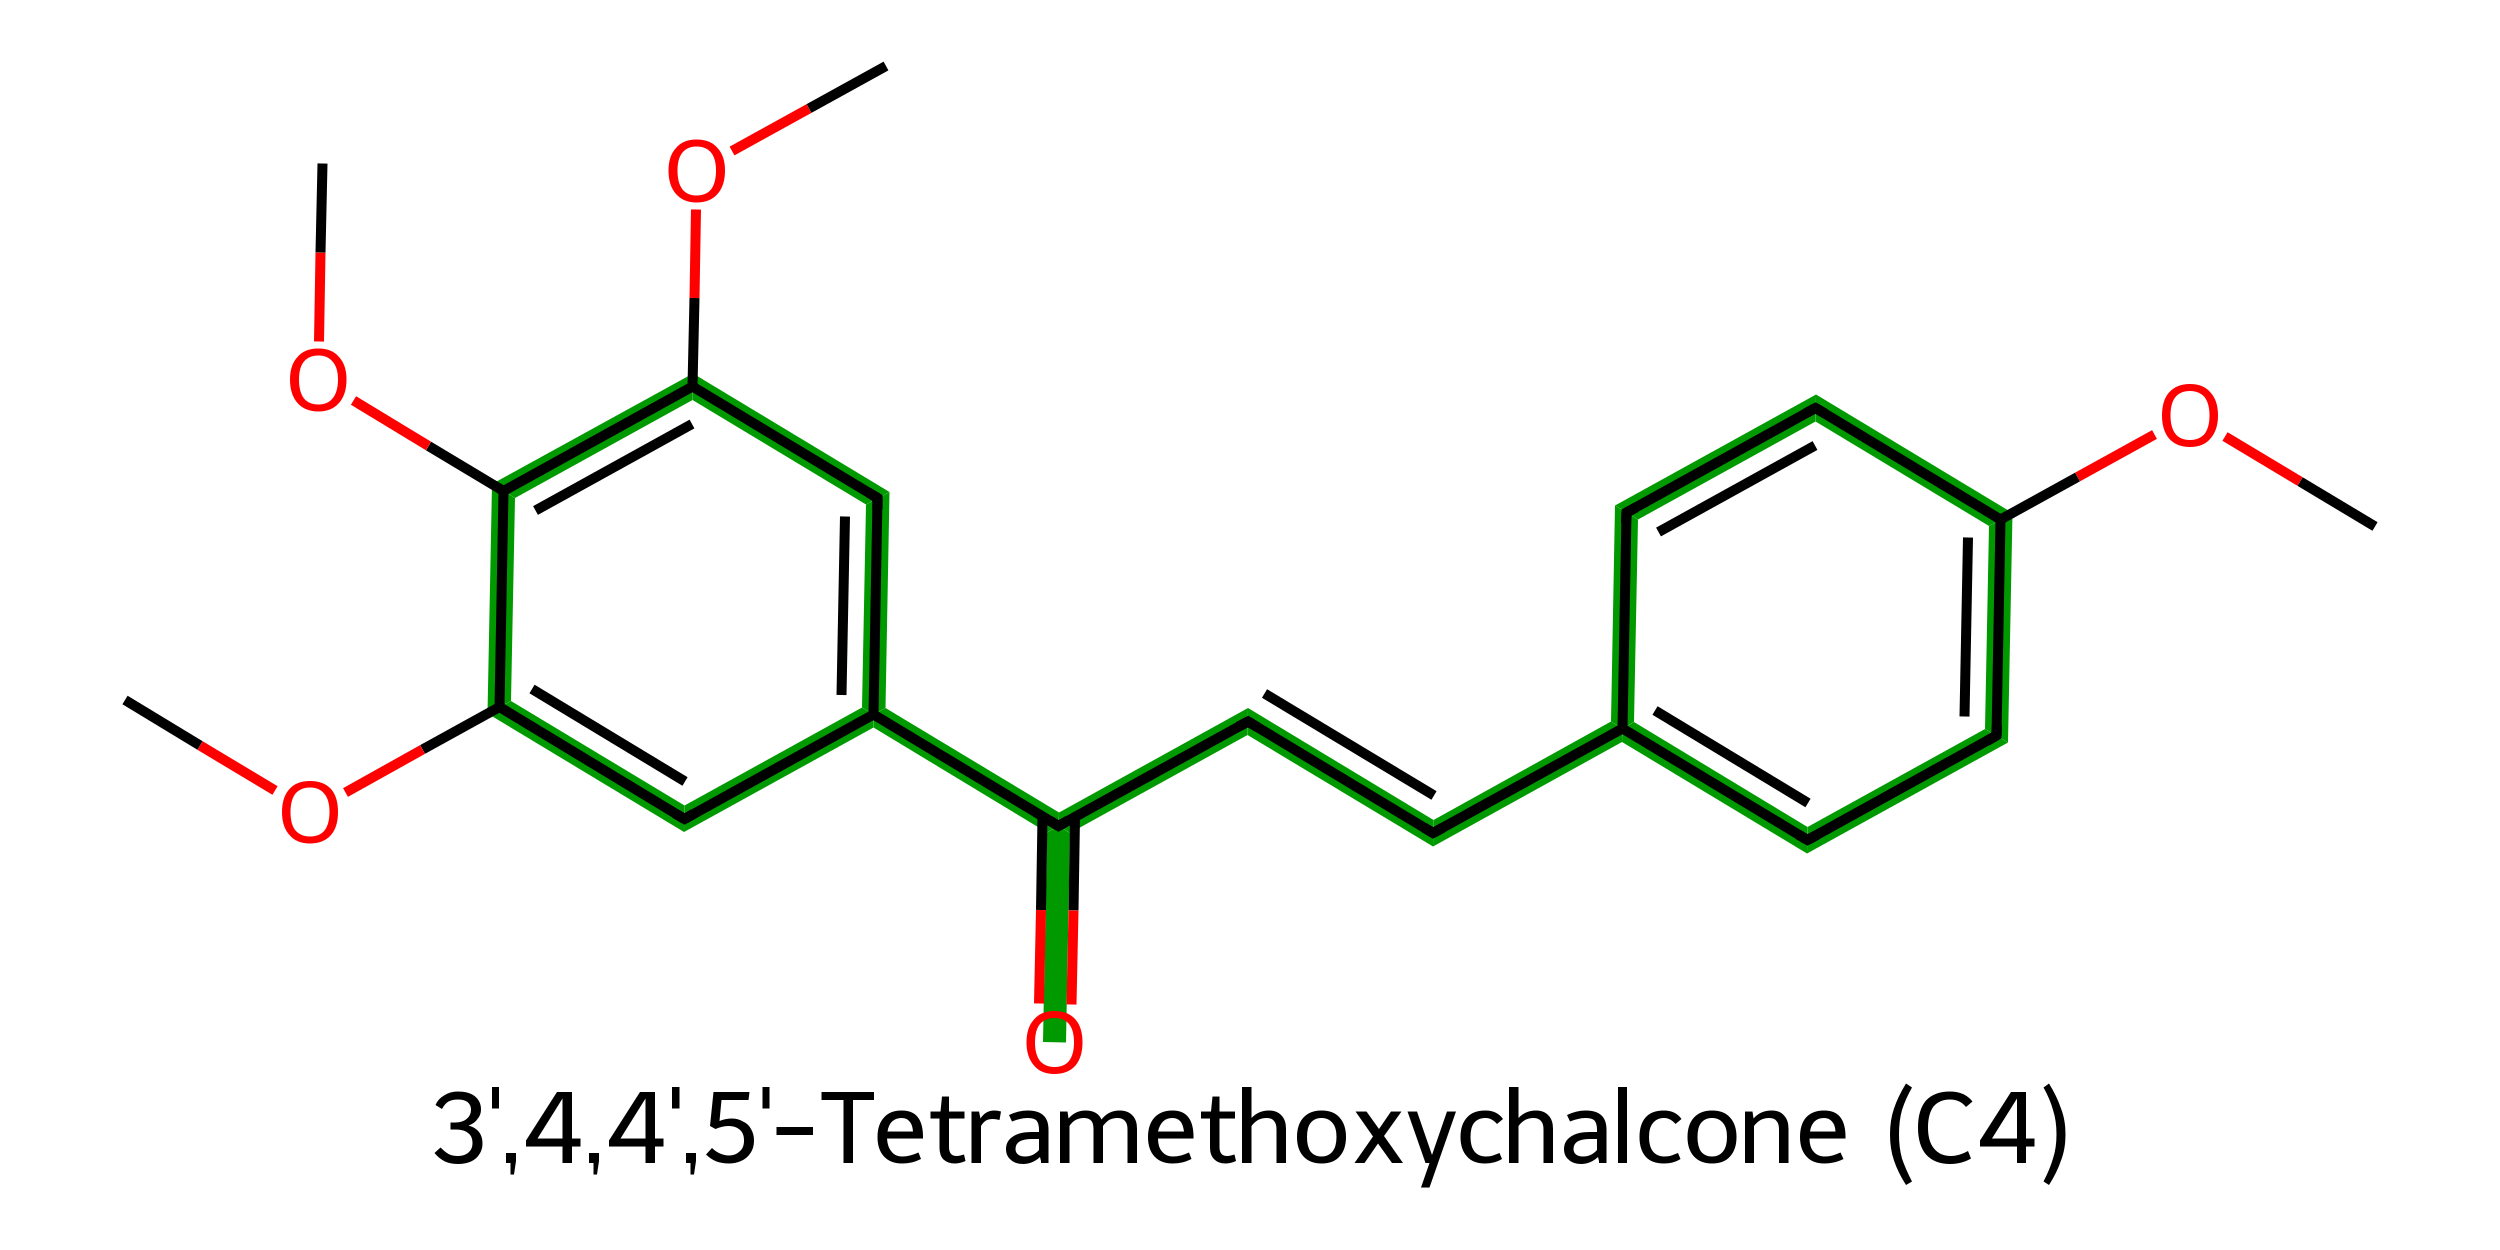 <?xml version='1.0' encoding='iso-8859-1'?>
<svg version='1.1' baseProfile='full'
              xmlns='http://www.w3.org/2000/svg'
                      xmlns:rdkit='http://www.rdkit.org/xml'
                      xmlns:xlink='http://www.w3.org/1999/xlink'
                  xml:space='preserve'
width='500px' height='250px' viewBox='0 0 500 250'>
<!-- END OF HEADER -->
<path class='bond-2 atom-2 atom-3' d='M 402.5,102.6 L 401.6,148.5 L 397.0,145.8 L 397.8,105.2 Z' style='fill:#009900;fill-rule:evenodd;fill-opacity:1;stroke:#009900;stroke-width:0.0px;stroke-linecap:butt;stroke-linejoin:miter;stroke-opacity:1;' />
<path class='bond-23 atom-2 atom-23' d='M 363.2,78.9 L 402.5,102.6 L 397.8,105.2 L 363.1,84.3 Z' style='fill:#009900;fill-rule:evenodd;fill-opacity:1;stroke:#009900;stroke-width:0.0px;stroke-linecap:butt;stroke-linejoin:miter;stroke-opacity:1;' />
<path class='bond-3 atom-3 atom-4' d='M 397.0,145.8 L 401.6,148.5 L 361.4,170.7 L 361.5,165.4 Z' style='fill:#009900;fill-rule:evenodd;fill-opacity:1;stroke:#009900;stroke-width:0.0px;stroke-linecap:butt;stroke-linejoin:miter;stroke-opacity:1;' />
<path class='bond-4 atom-4 atom-5' d='M 326.8,144.4 L 361.5,165.4 L 361.4,170.7 L 324.4,148.4 L 324.5,145.7 Z' style='fill:#009900;fill-rule:evenodd;fill-opacity:1;stroke:#009900;stroke-width:0.0px;stroke-linecap:butt;stroke-linejoin:miter;stroke-opacity:1;' />
<path class='bond-5 atom-5 atom-6' d='M 322.2,144.3 L 324.5,145.7 L 324.4,148.4 L 286.6,169.3 L 286.7,164.0 Z' style='fill:#009900;fill-rule:evenodd;fill-opacity:1;stroke:#009900;stroke-width:0.0px;stroke-linecap:butt;stroke-linejoin:miter;stroke-opacity:1;' />
<path class='bond-21 atom-5 atom-22' d='M 323.0,101.1 L 327.6,103.9 L 326.8,144.4 L 324.5,145.7 L 322.2,144.3 Z' style='fill:#009900;fill-rule:evenodd;fill-opacity:1;stroke:#009900;stroke-width:0.0px;stroke-linecap:butt;stroke-linejoin:miter;stroke-opacity:1;' />
<path class='bond-6 atom-6 atom-7' d='M 249.6,141.6 L 286.7,164.0 L 286.6,169.3 L 249.5,147.0 Z' style='fill:#009900;fill-rule:evenodd;fill-opacity:1;stroke:#009900;stroke-width:0.0px;stroke-linecap:butt;stroke-linejoin:miter;stroke-opacity:1;' />
<path class='bond-7 atom-7 atom-8' d='M 249.6,141.6 L 249.5,147.0 L 214.0,166.6 L 211.7,165.2 L 211.8,162.5 Z' style='fill:#009900;fill-rule:evenodd;fill-opacity:1;stroke:#009900;stroke-width:0.0px;stroke-linecap:butt;stroke-linejoin:miter;stroke-opacity:1;' />
<path class='bond-8 atom-8 atom-9' d='M 211.7,165.2 L 214.0,166.6 L 213.2,208.5 L 208.6,208.4 L 209.4,166.5 Z' style='fill:#009900;fill-rule:evenodd;fill-opacity:1;stroke:#009900;stroke-width:0.0px;stroke-linecap:butt;stroke-linejoin:miter;stroke-opacity:1;' />
<path class='bond-9 atom-8 atom-10' d='M 177.1,141.6 L 211.8,162.5 L 211.7,165.2 L 209.4,166.5 L 174.7,145.5 L 174.7,142.9 Z' style='fill:#009900;fill-rule:evenodd;fill-opacity:1;stroke:#009900;stroke-width:0.0px;stroke-linecap:butt;stroke-linejoin:miter;stroke-opacity:1;' />
<path class='bond-10 atom-10 atom-11' d='M 177.9,98.4 L 177.1,141.6 L 174.7,142.9 L 172.4,141.5 L 173.2,100.9 Z' style='fill:#009900;fill-rule:evenodd;fill-opacity:1;stroke:#009900;stroke-width:0.0px;stroke-linecap:butt;stroke-linejoin:miter;stroke-opacity:1;' />
<path class='bond-24 atom-10 atom-21' d='M 172.4,141.5 L 174.7,142.9 L 174.7,145.5 L 136.8,166.4 L 136.9,161.1 Z' style='fill:#009900;fill-rule:evenodd;fill-opacity:1;stroke:#009900;stroke-width:0.0px;stroke-linecap:butt;stroke-linejoin:miter;stroke-opacity:1;' />
<path class='bond-11 atom-11 atom-12' d='M 138.6,74.7 L 177.9,98.4 L 173.2,100.9 L 138.5,80.0 Z' style='fill:#009900;fill-rule:evenodd;fill-opacity:1;stroke:#009900;stroke-width:0.0px;stroke-linecap:butt;stroke-linejoin:miter;stroke-opacity:1;' />
<path class='bond-14 atom-12 atom-15' d='M 138.6,74.7 L 138.5,80.0 L 103.0,99.6 L 98.4,96.8 Z' style='fill:#009900;fill-rule:evenodd;fill-opacity:1;stroke:#009900;stroke-width:0.0px;stroke-linecap:butt;stroke-linejoin:miter;stroke-opacity:1;' />
<path class='bond-17 atom-15 atom-18' d='M 98.4,96.8 L 103.0,99.6 L 102.2,140.2 L 97.5,142.7 Z' style='fill:#009900;fill-rule:evenodd;fill-opacity:1;stroke:#009900;stroke-width:0.0px;stroke-linecap:butt;stroke-linejoin:miter;stroke-opacity:1;' />
<path class='bond-20 atom-18 atom-21' d='M 102.2,140.2 L 136.9,161.1 L 136.8,166.4 L 97.5,142.7 Z' style='fill:#009900;fill-rule:evenodd;fill-opacity:1;stroke:#009900;stroke-width:0.0px;stroke-linecap:butt;stroke-linejoin:miter;stroke-opacity:1;' />
<path class='bond-22 atom-22 atom-23' d='M 363.2,78.9 L 363.1,84.3 L 327.6,103.9 L 323.0,101.1 Z' style='fill:#009900;fill-rule:evenodd;fill-opacity:1;stroke:#009900;stroke-width:0.0px;stroke-linecap:butt;stroke-linejoin:miter;stroke-opacity:1;' />
<path class='bond-0 atom-0 atom-1' d='M 475.0,105.3 L 460.0,96.3' style='fill:none;fill-rule:evenodd;stroke:#000000;stroke-width:2.0px;stroke-linecap:butt;stroke-linejoin:miter;stroke-opacity:1' />
<path class='bond-0 atom-0 atom-1' d='M 460.0,96.3 L 445.0,87.3' style='fill:none;fill-rule:evenodd;stroke:#FF0000;stroke-width:2.0px;stroke-linecap:butt;stroke-linejoin:miter;stroke-opacity:1' />
<path class='bond-1 atom-1 atom-2' d='M 430.9,86.9 L 415.5,95.4' style='fill:none;fill-rule:evenodd;stroke:#FF0000;stroke-width:2.0px;stroke-linecap:butt;stroke-linejoin:miter;stroke-opacity:1' />
<path class='bond-1 atom-1 atom-2' d='M 415.5,95.4 L 400.1,103.9' style='fill:none;fill-rule:evenodd;stroke:#000000;stroke-width:2.0px;stroke-linecap:butt;stroke-linejoin:miter;stroke-opacity:1' />
<path class='bond-2 atom-2 atom-3' d='M 400.1,103.9 L 399.3,147.1' style='fill:none;fill-rule:evenodd;stroke:#000000;stroke-width:2.0px;stroke-linecap:butt;stroke-linejoin:miter;stroke-opacity:1' />
<path class='bond-2 atom-2 atom-3' d='M 393.6,107.5 L 392.9,143.3' style='fill:none;fill-rule:evenodd;stroke:#000000;stroke-width:2.0px;stroke-linecap:butt;stroke-linejoin:miter;stroke-opacity:1' />
<path class='bond-3 atom-3 atom-4' d='M 399.3,147.1 L 361.5,168.0' style='fill:none;fill-rule:evenodd;stroke:#000000;stroke-width:2.0px;stroke-linecap:butt;stroke-linejoin:miter;stroke-opacity:1' />
<path class='bond-4 atom-4 atom-5' d='M 361.5,168.0 L 324.5,145.7' style='fill:none;fill-rule:evenodd;stroke:#000000;stroke-width:2.0px;stroke-linecap:butt;stroke-linejoin:miter;stroke-opacity:1' />
<path class='bond-4 atom-4 atom-5' d='M 361.6,160.6 L 331.0,142.1' style='fill:none;fill-rule:evenodd;stroke:#000000;stroke-width:2.0px;stroke-linecap:butt;stroke-linejoin:miter;stroke-opacity:1' />
<path class='bond-5 atom-5 atom-6' d='M 324.5,145.7 L 286.6,166.6' style='fill:none;fill-rule:evenodd;stroke:#000000;stroke-width:2.0px;stroke-linecap:butt;stroke-linejoin:miter;stroke-opacity:1' />
<path class='bond-6 atom-6 atom-7' d='M 286.6,166.6 L 249.6,144.3' style='fill:none;fill-rule:evenodd;stroke:#000000;stroke-width:2.0px;stroke-linecap:butt;stroke-linejoin:miter;stroke-opacity:1' />
<path class='bond-6 atom-6 atom-7' d='M 286.8,159.1 L 252.9,138.7' style='fill:none;fill-rule:evenodd;stroke:#000000;stroke-width:2.0px;stroke-linecap:butt;stroke-linejoin:miter;stroke-opacity:1' />
<path class='bond-7 atom-7 atom-8' d='M 249.6,144.3 L 211.7,165.2' style='fill:none;fill-rule:evenodd;stroke:#000000;stroke-width:2.0px;stroke-linecap:butt;stroke-linejoin:miter;stroke-opacity:1' />
<path class='bond-8 atom-8 atom-9' d='M 208.5,163.3 L 208.2,182.0' style='fill:none;fill-rule:evenodd;stroke:#000000;stroke-width:2.0px;stroke-linecap:butt;stroke-linejoin:miter;stroke-opacity:1' />
<path class='bond-8 atom-8 atom-9' d='M 208.2,182.0 L 207.8,200.7' style='fill:none;fill-rule:evenodd;stroke:#FF0000;stroke-width:2.0px;stroke-linecap:butt;stroke-linejoin:miter;stroke-opacity:1' />
<path class='bond-8 atom-8 atom-9' d='M 215.0,163.4 L 214.7,182.1' style='fill:none;fill-rule:evenodd;stroke:#000000;stroke-width:2.0px;stroke-linecap:butt;stroke-linejoin:miter;stroke-opacity:1' />
<path class='bond-8 atom-8 atom-9' d='M 214.7,182.1 L 214.3,200.9' style='fill:none;fill-rule:evenodd;stroke:#FF0000;stroke-width:2.0px;stroke-linecap:butt;stroke-linejoin:miter;stroke-opacity:1' />
<path class='bond-9 atom-8 atom-10' d='M 211.7,165.2 L 174.7,142.9' style='fill:none;fill-rule:evenodd;stroke:#000000;stroke-width:2.0px;stroke-linecap:butt;stroke-linejoin:miter;stroke-opacity:1' />
<path class='bond-10 atom-10 atom-11' d='M 174.7,142.9 L 175.5,99.6' style='fill:none;fill-rule:evenodd;stroke:#000000;stroke-width:2.0px;stroke-linecap:butt;stroke-linejoin:miter;stroke-opacity:1' />
<path class='bond-10 atom-10 atom-11' d='M 168.3,139.0 L 169.0,103.3' style='fill:none;fill-rule:evenodd;stroke:#000000;stroke-width:2.0px;stroke-linecap:butt;stroke-linejoin:miter;stroke-opacity:1' />
<path class='bond-11 atom-11 atom-12' d='M 175.5,99.6 L 138.5,77.3' style='fill:none;fill-rule:evenodd;stroke:#000000;stroke-width:2.0px;stroke-linecap:butt;stroke-linejoin:miter;stroke-opacity:1' />
<path class='bond-12 atom-12 atom-13' d='M 138.5,77.3 L 138.9,59.6' style='fill:none;fill-rule:evenodd;stroke:#000000;stroke-width:2.0px;stroke-linecap:butt;stroke-linejoin:miter;stroke-opacity:1' />
<path class='bond-12 atom-12 atom-13' d='M 138.9,59.6 L 139.2,41.9' style='fill:none;fill-rule:evenodd;stroke:#FF0000;stroke-width:2.0px;stroke-linecap:butt;stroke-linejoin:miter;stroke-opacity:1' />
<path class='bond-13 atom-13 atom-14' d='M 146.4,30.2 L 161.8,21.7' style='fill:none;fill-rule:evenodd;stroke:#FF0000;stroke-width:2.0px;stroke-linecap:butt;stroke-linejoin:miter;stroke-opacity:1' />
<path class='bond-13 atom-13 atom-14' d='M 161.8,21.7 L 177.2,13.2' style='fill:none;fill-rule:evenodd;stroke:#000000;stroke-width:2.0px;stroke-linecap:butt;stroke-linejoin:miter;stroke-opacity:1' />
<path class='bond-14 atom-12 atom-15' d='M 138.5,77.3 L 100.7,98.2' style='fill:none;fill-rule:evenodd;stroke:#000000;stroke-width:2.0px;stroke-linecap:butt;stroke-linejoin:miter;stroke-opacity:1' />
<path class='bond-14 atom-12 atom-15' d='M 138.4,84.8 L 107.1,102.1' style='fill:none;fill-rule:evenodd;stroke:#000000;stroke-width:2.0px;stroke-linecap:butt;stroke-linejoin:miter;stroke-opacity:1' />
<path class='bond-15 atom-15 atom-16' d='M 100.7,98.2 L 85.7,89.2' style='fill:none;fill-rule:evenodd;stroke:#000000;stroke-width:2.0px;stroke-linecap:butt;stroke-linejoin:miter;stroke-opacity:1' />
<path class='bond-15 atom-15 atom-16' d='M 85.7,89.2 L 70.7,80.1' style='fill:none;fill-rule:evenodd;stroke:#FF0000;stroke-width:2.0px;stroke-linecap:butt;stroke-linejoin:miter;stroke-opacity:1' />
<path class='bond-16 atom-16 atom-17' d='M 63.8,68.3 L 64.1,50.5' style='fill:none;fill-rule:evenodd;stroke:#FF0000;stroke-width:2.0px;stroke-linecap:butt;stroke-linejoin:miter;stroke-opacity:1' />
<path class='bond-16 atom-16 atom-17' d='M 64.1,50.5 L 64.5,32.7' style='fill:none;fill-rule:evenodd;stroke:#000000;stroke-width:2.0px;stroke-linecap:butt;stroke-linejoin:miter;stroke-opacity:1' />
<path class='bond-17 atom-15 atom-18' d='M 100.7,98.2 L 99.9,141.4' style='fill:none;fill-rule:evenodd;stroke:#000000;stroke-width:2.0px;stroke-linecap:butt;stroke-linejoin:miter;stroke-opacity:1' />
<path class='bond-18 atom-18 atom-19' d='M 99.9,141.4 L 84.5,149.9' style='fill:none;fill-rule:evenodd;stroke:#000000;stroke-width:2.0px;stroke-linecap:butt;stroke-linejoin:miter;stroke-opacity:1' />
<path class='bond-18 atom-18 atom-19' d='M 84.5,149.9 L 69.1,158.5' style='fill:none;fill-rule:evenodd;stroke:#FF0000;stroke-width:2.0px;stroke-linecap:butt;stroke-linejoin:miter;stroke-opacity:1' />
<path class='bond-19 atom-19 atom-20' d='M 55.0,158.1 L 40.0,149.1' style='fill:none;fill-rule:evenodd;stroke:#FF0000;stroke-width:2.0px;stroke-linecap:butt;stroke-linejoin:miter;stroke-opacity:1' />
<path class='bond-19 atom-19 atom-20' d='M 40.0,149.1 L 25.0,140.0' style='fill:none;fill-rule:evenodd;stroke:#000000;stroke-width:2.0px;stroke-linecap:butt;stroke-linejoin:miter;stroke-opacity:1' />
<path class='bond-20 atom-18 atom-21' d='M 99.9,141.4 L 136.9,163.8' style='fill:none;fill-rule:evenodd;stroke:#000000;stroke-width:2.0px;stroke-linecap:butt;stroke-linejoin:miter;stroke-opacity:1' />
<path class='bond-20 atom-18 atom-21' d='M 106.4,137.8 L 137.0,156.3' style='fill:none;fill-rule:evenodd;stroke:#000000;stroke-width:2.0px;stroke-linecap:butt;stroke-linejoin:miter;stroke-opacity:1' />
<path class='bond-21 atom-5 atom-22' d='M 324.5,145.7 L 325.3,102.5' style='fill:none;fill-rule:evenodd;stroke:#000000;stroke-width:2.0px;stroke-linecap:butt;stroke-linejoin:miter;stroke-opacity:1' />
<path class='bond-22 atom-22 atom-23' d='M 325.3,102.5 L 363.1,81.6' style='fill:none;fill-rule:evenodd;stroke:#000000;stroke-width:2.0px;stroke-linecap:butt;stroke-linejoin:miter;stroke-opacity:1' />
<path class='bond-22 atom-22 atom-23' d='M 331.7,106.4 L 363.0,89.1' style='fill:none;fill-rule:evenodd;stroke:#000000;stroke-width:2.0px;stroke-linecap:butt;stroke-linejoin:miter;stroke-opacity:1' />
<path class='bond-23 atom-23 atom-2' d='M 363.1,81.6 L 400.1,103.9' style='fill:none;fill-rule:evenodd;stroke:#000000;stroke-width:2.0px;stroke-linecap:butt;stroke-linejoin:miter;stroke-opacity:1' />
<path class='bond-24 atom-21 atom-10' d='M 136.9,163.8 L 174.7,142.9' style='fill:none;fill-rule:evenodd;stroke:#000000;stroke-width:2.0px;stroke-linecap:butt;stroke-linejoin:miter;stroke-opacity:1' />
<path d='M 399.4,145.0 L 399.3,147.1 L 397.4,148.2' style='fill:none;stroke:#000000;stroke-width:2.0px;stroke-linecap:butt;stroke-linejoin:miter;stroke-opacity:1;' />
<path d='M 363.4,167.0 L 361.5,168.0 L 359.6,166.9' style='fill:none;stroke:#000000;stroke-width:2.0px;stroke-linecap:butt;stroke-linejoin:miter;stroke-opacity:1;' />
<path d='M 288.5,165.6 L 286.6,166.6 L 284.8,165.5' style='fill:none;stroke:#000000;stroke-width:2.0px;stroke-linecap:butt;stroke-linejoin:miter;stroke-opacity:1;' />
<path d='M 251.4,145.4 L 249.6,144.3 L 247.7,145.3' style='fill:none;stroke:#000000;stroke-width:2.0px;stroke-linecap:butt;stroke-linejoin:miter;stroke-opacity:1;' />
<path d='M 213.6,164.1 L 211.7,165.2 L 209.9,164.1' style='fill:none;stroke:#000000;stroke-width:2.0px;stroke-linecap:butt;stroke-linejoin:miter;stroke-opacity:1;' />
<path d='M 175.5,101.8 L 175.5,99.6 L 173.7,98.5' style='fill:none;stroke:#000000;stroke-width:2.0px;stroke-linecap:butt;stroke-linejoin:miter;stroke-opacity:1;' />
<path d='M 135.0,162.7 L 136.9,163.8 L 138.8,162.7' style='fill:none;stroke:#000000;stroke-width:2.0px;stroke-linecap:butt;stroke-linejoin:miter;stroke-opacity:1;' />
<path d='M 325.2,104.7 L 325.3,102.5 L 327.2,101.5' style='fill:none;stroke:#000000;stroke-width:2.0px;stroke-linecap:butt;stroke-linejoin:miter;stroke-opacity:1;' />
<path d='M 361.2,82.6 L 363.1,81.6 L 365.0,82.7' style='fill:none;stroke:#000000;stroke-width:2.0px;stroke-linecap:butt;stroke-linejoin:miter;stroke-opacity:1;' />
<path class='atom-1' d='M 432.4 83.1
Q 432.4 80.1, 433.8 78.5
Q 435.3 76.8, 438.0 76.8
Q 440.7 76.8, 442.1 78.5
Q 443.6 80.1, 443.6 83.1
Q 443.6 86.0, 442.1 87.7
Q 440.7 89.4, 438.0 89.4
Q 435.3 89.4, 433.8 87.7
Q 432.4 86.0, 432.4 83.1
M 438.0 88.0
Q 439.8 88.0, 440.9 86.8
Q 441.9 85.5, 441.9 83.1
Q 441.9 80.7, 440.9 79.4
Q 439.8 78.2, 438.0 78.2
Q 436.1 78.2, 435.1 79.4
Q 434.1 80.6, 434.1 83.1
Q 434.1 85.5, 435.1 86.8
Q 436.1 88.0, 438.0 88.0
' fill='#FF0000'/>
<path class='atom-9' d='M 205.3 208.5
Q 205.3 205.5, 206.8 203.9
Q 208.2 202.2, 210.9 202.2
Q 213.6 202.2, 215.1 203.9
Q 216.5 205.5, 216.5 208.5
Q 216.5 211.4, 215.1 213.1
Q 213.6 214.8, 210.9 214.8
Q 208.2 214.8, 206.8 213.1
Q 205.3 211.4, 205.3 208.5
M 210.9 213.4
Q 212.8 213.4, 213.8 212.2
Q 214.8 210.9, 214.8 208.5
Q 214.8 206.0, 213.8 204.8
Q 212.8 203.6, 210.9 203.6
Q 209.1 203.6, 208.0 204.8
Q 207.0 206.0, 207.0 208.5
Q 207.0 210.9, 208.0 212.2
Q 209.1 213.4, 210.9 213.4
' fill='#FF0000'/>
<path class='atom-13' d='M 133.7 34.1
Q 133.7 31.2, 135.2 29.6
Q 136.6 27.9, 139.3 27.9
Q 142.1 27.9, 143.5 29.6
Q 145.0 31.2, 145.0 34.1
Q 145.0 37.1, 143.5 38.8
Q 142.0 40.5, 139.3 40.5
Q 136.7 40.5, 135.2 38.8
Q 133.7 37.1, 133.7 34.1
M 139.3 39.1
Q 141.2 39.1, 142.2 37.9
Q 143.2 36.6, 143.2 34.1
Q 143.2 31.7, 142.2 30.5
Q 141.2 29.3, 139.3 29.3
Q 137.5 29.3, 136.5 30.5
Q 135.5 31.7, 135.5 34.1
Q 135.5 36.6, 136.5 37.9
Q 137.5 39.1, 139.3 39.1
' fill='#FF0000'/>
<path class='atom-16' d='M 58.0 75.9
Q 58.0 73.0, 59.5 71.4
Q 60.9 69.7, 63.7 69.7
Q 66.4 69.7, 67.8 71.4
Q 69.3 73.0, 69.3 75.9
Q 69.3 78.9, 67.8 80.6
Q 66.3 82.3, 63.7 82.3
Q 61.0 82.3, 59.5 80.6
Q 58.0 78.9, 58.0 75.9
M 63.7 80.9
Q 65.5 80.9, 66.5 79.7
Q 67.6 78.4, 67.6 75.9
Q 67.6 73.5, 66.5 72.3
Q 65.5 71.1, 63.7 71.1
Q 61.8 71.1, 60.8 72.3
Q 59.8 73.5, 59.8 75.9
Q 59.8 78.4, 60.8 79.7
Q 61.8 80.9, 63.7 80.9
' fill='#FF0000'/>
<path class='atom-19' d='M 56.4 162.4
Q 56.4 159.4, 57.9 157.8
Q 59.3 156.2, 62.0 156.2
Q 64.7 156.2, 66.2 157.8
Q 67.6 159.4, 67.6 162.4
Q 67.6 165.4, 66.2 167.0
Q 64.7 168.7, 62.0 168.7
Q 59.3 168.7, 57.9 167.0
Q 56.4 165.4, 56.4 162.4
M 62.0 167.3
Q 63.9 167.3, 64.9 166.1
Q 65.9 164.8, 65.9 162.4
Q 65.9 160.0, 64.9 158.8
Q 63.9 157.5, 62.0 157.5
Q 60.2 157.5, 59.1 158.7
Q 58.1 160.0, 58.1 162.4
Q 58.1 164.9, 59.1 166.1
Q 60.2 167.3, 62.0 167.3
' fill='#FF0000'/>
<path class='legend' d='M 93.7 225.1
Q 95.1 225.5, 95.8 226.4
Q 96.5 227.3, 96.5 228.7
Q 96.5 229.9, 95.9 230.8
Q 95.3 231.8, 94.2 232.3
Q 93.1 232.8, 91.6 232.8
Q 90.1 232.8, 89.0 232.3
Q 87.8 231.7, 86.9 230.6
L 88.1 229.5
Q 89.0 230.4, 89.7 230.8
Q 90.4 231.2, 91.6 231.2
Q 92.9 231.2, 93.7 230.5
Q 94.5 229.8, 94.5 228.7
Q 94.5 227.2, 93.6 226.6
Q 92.8 225.9, 91.1 225.9
L 90.1 225.9
L 90.1 224.5
L 91.0 224.5
Q 92.5 224.5, 93.3 223.8
Q 94.2 223.1, 94.2 221.9
Q 94.2 221.0, 93.5 220.4
Q 92.8 219.9, 91.6 219.9
Q 90.5 219.9, 89.7 220.3
Q 89.0 220.7, 88.4 221.8
L 87.1 221.0
Q 87.6 219.8, 88.8 219.1
Q 90.0 218.3, 91.6 218.3
Q 93.7 218.3, 94.9 219.2
Q 96.2 220.2, 96.2 221.9
Q 96.2 223.0, 95.5 223.8
Q 94.9 224.7, 93.7 225.1
' fill='#000000'/>
<path class='legend' d='M 98.4 217.4
L 99.8 217.4
L 99.8 221.7
L 98.4 221.7
L 98.4 217.4
' fill='#000000'/>
<path class='legend' d='M 101.2 230.6
L 103.2 230.6
L 103.2 232.2
L 102.8 234.9
L 102.1 234.9
L 102.1 232.6
L 101.2 232.6
L 101.2 230.6
' fill='#000000'/>
<path class='legend' d='M 114.4 227.7
L 116.1 227.7
L 116.1 229.3
L 114.4 229.3
L 114.4 232.6
L 112.5 232.6
L 112.5 229.3
L 105.2 229.3
L 105.2 228.1
L 111.4 218.4
L 114.4 218.4
L 114.4 227.7
M 107.5 227.7
L 112.5 227.7
L 112.5 219.7
L 107.5 227.7
' fill='#000000'/>
<path class='legend' d='M 117.8 230.6
L 119.8 230.6
L 119.8 232.2
L 119.4 234.9
L 118.7 234.9
L 118.7 232.6
L 117.8 232.6
L 117.8 230.6
' fill='#000000'/>
<path class='legend' d='M 131.0 227.7
L 132.7 227.7
L 132.7 229.3
L 131.0 229.3
L 131.0 232.6
L 129.1 232.6
L 129.1 229.3
L 121.8 229.3
L 121.8 228.1
L 128.0 218.4
L 131.0 218.4
L 131.0 227.7
M 124.1 227.7
L 129.1 227.7
L 129.1 219.7
L 124.1 227.7
' fill='#000000'/>
<path class='legend' d='M 134.4 217.4
L 135.9 217.4
L 135.9 221.7
L 134.4 221.7
L 134.4 217.4
' fill='#000000'/>
<path class='legend' d='M 137.2 230.6
L 139.2 230.6
L 139.2 232.2
L 138.8 234.9
L 138.1 234.9
L 138.1 232.6
L 137.2 232.6
L 137.2 230.6
' fill='#000000'/>
<path class='legend' d='M 146.4 223.7
Q 147.6 223.7, 148.6 224.3
Q 149.7 224.8, 150.2 225.8
Q 150.8 226.8, 150.8 228.1
Q 150.8 229.6, 150.1 230.6
Q 149.4 231.7, 148.2 232.2
Q 147.1 232.7, 145.8 232.7
Q 144.5 232.7, 143.3 232.3
Q 142.1 231.8, 141.2 230.9
L 142.4 229.6
Q 143.1 230.3, 144.0 230.7
Q 144.9 231.1, 145.8 231.1
Q 147.1 231.1, 147.9 230.3
Q 148.8 229.6, 148.8 228.1
Q 148.8 226.6, 147.9 225.9
Q 147.1 225.2, 145.7 225.2
Q 144.5 225.2, 143.1 225.8
L 142.0 225.2
L 142.7 218.4
L 149.9 218.4
L 149.7 220.0
L 144.3 220.0
L 143.9 224.2
Q 145.1 223.7, 146.4 223.7
' fill='#000000'/>
<path class='legend' d='M 152.5 217.4
L 153.9 217.4
L 153.9 221.7
L 152.5 221.7
L 152.5 217.4
' fill='#000000'/>
<path class='legend' d='M 155.3 225.4
L 162.6 225.4
L 162.6 227.0
L 155.3 227.0
L 155.3 225.4
' fill='#000000'/>
<path class='legend' d='M 168.7 220.0
L 164.3 220.0
L 164.3 218.4
L 174.8 218.4
L 174.8 220.0
L 170.6 220.0
L 170.6 232.6
L 168.7 232.6
L 168.7 220.0
' fill='#000000'/>
<path class='legend' d='M 175.5 227.4
Q 175.5 224.9, 176.8 223.5
Q 178.0 222.1, 180.3 222.1
Q 182.6 222.1, 183.6 223.5
Q 184.6 224.8, 184.6 227.4
L 184.6 227.7
L 177.4 227.7
Q 177.5 229.4, 178.3 230.3
Q 179.0 231.3, 180.5 231.3
Q 181.3 231.3, 182.0 231.1
Q 182.8 230.9, 183.7 230.5
L 184.2 231.8
Q 183.2 232.3, 182.3 232.5
Q 181.4 232.7, 180.4 232.7
Q 178.1 232.7, 176.8 231.3
Q 175.5 229.9, 175.5 227.4
M 180.3 223.6
Q 179.2 223.6, 178.4 224.3
Q 177.7 225.0, 177.5 226.3
L 182.6 226.3
Q 182.5 224.9, 181.9 224.3
Q 181.4 223.6, 180.3 223.6
' fill='#000000'/>
<path class='legend' d='M 186.1 223.7
L 186.1 222.3
L 188.1 222.3
L 188.4 219.3
L 189.8 219.3
L 189.8 222.3
L 192.9 222.3
L 192.9 223.7
L 189.8 223.7
L 189.8 229.4
Q 189.8 231.2, 191.3 231.2
Q 191.9 231.2, 192.8 230.9
L 193.1 232.2
Q 192.0 232.7, 190.9 232.7
Q 189.6 232.7, 188.7 231.9
Q 187.9 231.1, 187.9 229.5
L 187.9 223.7
L 186.1 223.7
' fill='#000000'/>
<path class='legend' d='M 195.8 222.3
L 196.1 223.7
Q 197.1 222.1, 198.9 222.1
Q 199.5 222.1, 200.2 222.3
L 199.9 224.0
Q 199.1 223.8, 198.6 223.8
Q 197.7 223.8, 197.2 224.1
Q 196.6 224.5, 196.2 225.2
L 196.2 232.6
L 194.3 232.6
L 194.3 222.3
L 195.8 222.3
' fill='#000000'/>
<path class='legend' d='M 201.2 229.8
Q 201.2 228.2, 202.6 227.3
Q 203.9 226.4, 206.3 226.4
L 207.8 226.4
L 207.8 226.0
Q 207.8 224.7, 207.3 224.1
Q 206.8 223.6, 205.5 223.6
Q 204.7 223.6, 204.0 223.8
Q 203.4 223.9, 202.4 224.3
L 201.8 223.0
Q 203.7 222.1, 205.5 222.1
Q 207.7 222.1, 208.7 223.1
Q 209.7 224.0, 209.7 226.0
L 209.7 232.6
L 208.2 232.6
Q 208.2 232.5, 208.2 232.2
Q 208.1 231.9, 208.0 231.4
Q 206.5 232.8, 204.6 232.8
Q 203.1 232.8, 202.2 232.0
Q 201.2 231.2, 201.2 229.8
M 203.1 229.8
Q 203.1 230.5, 203.6 230.9
Q 204.1 231.3, 205.0 231.3
Q 205.8 231.3, 206.5 231.0
Q 207.3 230.6, 207.8 230.0
L 207.8 227.8
L 206.4 227.8
Q 204.8 227.8, 203.9 228.3
Q 203.1 228.8, 203.1 229.8
' fill='#000000'/>
<path class='legend' d='M 223.9 222.1
Q 225.6 222.1, 226.5 223.1
Q 227.4 224.0, 227.4 225.8
L 227.4 232.6
L 225.5 232.6
L 225.5 225.9
Q 225.5 224.7, 225.0 224.2
Q 224.5 223.6, 223.5 223.6
Q 222.6 223.6, 221.8 224.0
Q 221.1 224.5, 220.6 225.2
Q 220.6 225.4, 220.6 225.8
L 220.6 232.6
L 218.7 232.6
L 218.7 225.9
Q 218.7 224.7, 218.3 224.2
Q 217.8 223.6, 216.8 223.6
Q 215.9 223.6, 215.1 224.0
Q 214.3 224.5, 213.9 225.2
L 213.9 232.6
L 212.0 232.6
L 212.0 222.3
L 213.5 222.3
L 213.7 223.7
Q 215.1 222.1, 217.1 222.1
Q 219.5 222.1, 220.3 223.9
Q 221.7 222.1, 223.9 222.1
' fill='#000000'/>
<path class='legend' d='M 229.6 227.4
Q 229.6 224.9, 230.9 223.5
Q 232.2 222.1, 234.5 222.1
Q 236.7 222.1, 237.7 223.5
Q 238.7 224.8, 238.7 227.4
L 238.7 227.7
L 231.6 227.7
Q 231.6 229.4, 232.4 230.3
Q 233.2 231.3, 234.6 231.3
Q 235.4 231.3, 236.2 231.1
Q 236.9 230.9, 237.8 230.5
L 238.3 231.8
Q 237.3 232.3, 236.4 232.5
Q 235.5 232.7, 234.5 232.7
Q 232.2 232.7, 230.9 231.3
Q 229.6 229.9, 229.6 227.4
M 234.5 223.6
Q 233.3 223.6, 232.6 224.3
Q 231.9 225.0, 231.6 226.3
L 236.8 226.3
Q 236.6 224.9, 236.1 224.3
Q 235.5 223.6, 234.5 223.6
' fill='#000000'/>
<path class='legend' d='M 240.2 223.7
L 240.2 222.3
L 242.2 222.3
L 242.5 219.3
L 243.9 219.3
L 243.9 222.3
L 247.0 222.3
L 247.0 223.7
L 243.9 223.7
L 243.9 229.4
Q 243.9 231.2, 245.4 231.2
Q 246.0 231.2, 246.9 230.9
L 247.2 232.2
Q 246.1 232.7, 245.1 232.7
Q 243.7 232.7, 242.9 231.9
Q 242.0 231.1, 242.0 229.5
L 242.0 223.7
L 240.2 223.7
' fill='#000000'/>
<path class='legend' d='M 253.8 222.1
Q 255.4 222.1, 256.3 223.1
Q 257.2 224.0, 257.2 225.8
L 257.2 232.6
L 255.3 232.6
L 255.3 225.9
Q 255.3 224.7, 254.8 224.2
Q 254.4 223.6, 253.3 223.6
Q 252.4 223.6, 251.6 224.0
Q 250.8 224.5, 250.3 225.2
L 250.3 232.6
L 248.4 232.6
L 248.4 217.4
L 250.3 217.4
L 250.3 223.6
Q 251.7 222.1, 253.8 222.1
' fill='#000000'/>
<path class='legend' d='M 259.4 227.4
Q 259.4 224.9, 260.7 223.5
Q 262.0 222.1, 264.3 222.1
Q 266.7 222.1, 267.9 223.5
Q 269.2 224.9, 269.2 227.4
Q 269.2 229.9, 267.9 231.3
Q 266.7 232.7, 264.3 232.7
Q 262.0 232.7, 260.7 231.3
Q 259.4 229.9, 259.4 227.4
M 261.4 227.4
Q 261.4 229.3, 262.1 230.3
Q 262.9 231.3, 264.3 231.3
Q 265.7 231.3, 266.5 230.3
Q 267.3 229.3, 267.3 227.4
Q 267.3 225.5, 266.5 224.6
Q 265.7 223.6, 264.3 223.6
Q 262.9 223.6, 262.1 224.6
Q 261.4 225.5, 261.4 227.4
' fill='#000000'/>
<path class='legend' d='M 274.6 227.3
L 271.1 222.3
L 273.3 222.3
L 275.8 225.8
L 278.2 222.3
L 280.3 222.3
L 276.8 227.2
L 280.6 232.6
L 278.4 232.6
L 275.6 228.7
L 272.9 232.6
L 270.9 232.6
L 274.6 227.3
' fill='#000000'/>
<path class='legend' d='M 289.4 222.3
L 291.2 222.3
L 285.9 237.5
L 284.2 237.5
L 285.9 232.6
L 285.1 232.6
L 281.5 222.3
L 283.4 222.3
L 286.4 231.0
L 289.4 222.3
' fill='#000000'/>
<path class='legend' d='M 292.1 227.4
Q 292.1 224.9, 293.4 223.5
Q 294.6 222.1, 297.1 222.1
Q 299.4 222.1, 300.6 223.8
L 299.4 224.8
Q 298.9 224.2, 298.3 223.9
Q 297.8 223.6, 297.1 223.6
Q 295.6 223.6, 294.8 224.6
Q 294.1 225.5, 294.1 227.4
Q 294.1 229.3, 294.9 230.3
Q 295.7 231.3, 297.2 231.3
Q 298.0 231.3, 298.6 231.1
Q 299.2 230.9, 299.9 230.6
L 300.4 231.8
Q 298.9 232.7, 297.0 232.7
Q 294.6 232.7, 293.4 231.3
Q 292.1 229.9, 292.1 227.4
' fill='#000000'/>
<path class='legend' d='M 307.2 222.1
Q 308.8 222.1, 309.7 223.1
Q 310.6 224.0, 310.6 225.8
L 310.6 232.6
L 308.7 232.6
L 308.7 225.9
Q 308.7 224.7, 308.2 224.2
Q 307.7 223.6, 306.7 223.6
Q 305.8 223.6, 305.0 224.0
Q 304.2 224.5, 303.7 225.2
L 303.7 232.6
L 301.8 232.6
L 301.8 217.4
L 303.7 217.4
L 303.7 223.6
Q 305.1 222.1, 307.2 222.1
' fill='#000000'/>
<path class='legend' d='M 312.8 229.8
Q 312.8 228.2, 314.2 227.3
Q 315.5 226.4, 317.9 226.4
L 319.4 226.4
L 319.4 226.0
Q 319.4 224.7, 318.9 224.1
Q 318.4 223.6, 317.1 223.6
Q 316.3 223.6, 315.6 223.8
Q 315.0 223.9, 314.0 224.3
L 313.4 223.0
Q 315.3 222.1, 317.1 222.1
Q 319.3 222.1, 320.3 223.1
Q 321.3 224.0, 321.3 226.0
L 321.3 232.6
L 319.8 232.6
Q 319.8 232.5, 319.8 232.2
Q 319.7 231.9, 319.6 231.4
Q 318.1 232.8, 316.2 232.8
Q 314.7 232.8, 313.8 232.0
Q 312.8 231.2, 312.8 229.8
M 314.7 229.8
Q 314.7 230.5, 315.2 230.9
Q 315.7 231.3, 316.6 231.3
Q 317.4 231.3, 318.1 231.0
Q 318.9 230.6, 319.4 230.0
L 319.4 227.8
L 318.0 227.8
Q 316.4 227.8, 315.5 228.3
Q 314.7 228.8, 314.7 229.8
' fill='#000000'/>
<path class='legend' d='M 323.6 217.4
L 325.4 217.4
L 325.4 232.6
L 323.6 232.6
L 323.6 217.4
' fill='#000000'/>
<path class='legend' d='M 327.9 227.4
Q 327.9 224.9, 329.1 223.5
Q 330.3 222.1, 332.8 222.1
Q 335.1 222.1, 336.3 223.8
L 335.1 224.8
Q 334.6 224.2, 334.0 223.9
Q 333.5 223.6, 332.8 223.6
Q 331.4 223.6, 330.6 224.6
Q 329.8 225.5, 329.8 227.4
Q 329.8 229.3, 330.6 230.3
Q 331.4 231.3, 332.9 231.3
Q 333.7 231.3, 334.3 231.1
Q 334.9 230.9, 335.6 230.6
L 336.1 231.8
Q 334.7 232.7, 332.8 232.7
Q 330.3 232.7, 329.1 231.3
Q 327.9 229.9, 327.9 227.4
' fill='#000000'/>
<path class='legend' d='M 337.5 227.4
Q 337.5 224.9, 338.8 223.5
Q 340.1 222.1, 342.4 222.1
Q 344.8 222.1, 346.0 223.5
Q 347.3 224.9, 347.3 227.4
Q 347.3 229.9, 346.0 231.3
Q 344.8 232.7, 342.4 232.7
Q 340.1 232.7, 338.8 231.3
Q 337.5 229.9, 337.5 227.4
M 339.5 227.4
Q 339.5 229.3, 340.2 230.3
Q 341.0 231.3, 342.4 231.3
Q 343.8 231.3, 344.6 230.3
Q 345.4 229.3, 345.4 227.4
Q 345.4 225.5, 344.6 224.6
Q 343.8 223.6, 342.4 223.6
Q 341.0 223.6, 340.2 224.6
Q 339.5 225.5, 339.5 227.4
' fill='#000000'/>
<path class='legend' d='M 354.3 222.1
Q 356.0 222.1, 356.8 223.1
Q 357.7 224.0, 357.7 225.8
L 357.7 232.6
L 355.8 232.6
L 355.8 225.9
Q 355.8 224.7, 355.3 224.2
Q 354.9 223.6, 353.8 223.6
Q 352.9 223.6, 352.1 224.0
Q 351.3 224.5, 350.8 225.2
L 350.8 232.6
L 349.0 232.6
L 349.0 222.3
L 350.5 222.3
L 350.7 223.7
Q 352.1 222.1, 354.3 222.1
' fill='#000000'/>
<path class='legend' d='M 360.0 227.4
Q 360.0 224.9, 361.2 223.5
Q 362.5 222.1, 364.8 222.1
Q 367.1 222.1, 368.1 223.5
Q 369.1 224.8, 369.1 227.4
L 369.1 227.7
L 361.9 227.7
Q 361.9 229.4, 362.7 230.3
Q 363.5 231.3, 365.0 231.3
Q 365.8 231.3, 366.5 231.1
Q 367.2 230.9, 368.1 230.5
L 368.7 231.8
Q 367.7 232.3, 366.7 232.5
Q 365.8 232.7, 364.9 232.7
Q 362.5 232.7, 361.3 231.3
Q 360.0 229.9, 360.0 227.4
M 364.8 223.6
Q 363.6 223.6, 362.9 224.3
Q 362.2 225.0, 362.0 226.3
L 367.1 226.3
Q 367.0 224.9, 366.4 224.3
Q 365.8 223.6, 364.8 223.6
' fill='#000000'/>
<path class='legend' d='' fill='#000000'/>
<path class='legend' d='M 378.0 226.9
Q 378.0 224.0, 378.8 221.7
Q 379.6 219.3, 381.2 216.7
L 382.4 217.5
Q 381.1 219.8, 380.4 222.0
Q 379.8 224.1, 379.8 226.9
Q 379.8 229.6, 380.4 231.7
Q 381.1 233.8, 382.4 236.3
L 381.2 237.0
Q 379.6 234.5, 378.8 232.1
Q 378.0 229.8, 378.0 226.9
' fill='#000000'/>
<path class='legend' d='M 383.6 225.5
Q 383.6 222.0, 385.2 220.1
Q 386.9 218.3, 390.0 218.3
Q 392.9 218.3, 394.5 220.3
L 393.2 221.4
Q 392.0 219.9, 390.0 219.9
Q 387.9 219.9, 386.7 221.3
Q 385.6 222.8, 385.6 225.5
Q 385.6 228.3, 386.8 229.7
Q 388.0 231.2, 390.2 231.2
Q 391.8 231.2, 393.6 230.2
L 394.2 231.7
Q 393.4 232.2, 392.3 232.5
Q 391.2 232.8, 390.0 232.8
Q 386.9 232.8, 385.2 230.9
Q 383.6 229.0, 383.6 225.5
' fill='#000000'/>
<path class='legend' d='M 405.2 227.7
L 406.9 227.7
L 406.9 229.3
L 405.2 229.3
L 405.2 232.6
L 403.4 232.6
L 403.4 229.3
L 396.0 229.3
L 396.0 228.1
L 402.2 218.4
L 405.2 218.4
L 405.2 227.7
M 398.4 227.7
L 403.4 227.7
L 403.4 219.7
L 398.4 227.7
' fill='#000000'/>
<path class='legend' d='M 413.1 226.9
Q 413.1 229.8, 412.2 232.1
Q 411.4 234.5, 409.8 237.0
L 408.7 236.3
Q 410.0 233.8, 410.6 231.7
Q 411.3 229.6, 411.3 226.9
Q 411.3 224.1, 410.6 222.0
Q 410.0 219.8, 408.7 217.5
L 409.8 216.7
Q 411.4 219.3, 412.2 221.7
Q 413.1 224.0, 413.1 226.9
' fill='#000000'/>
</svg>
